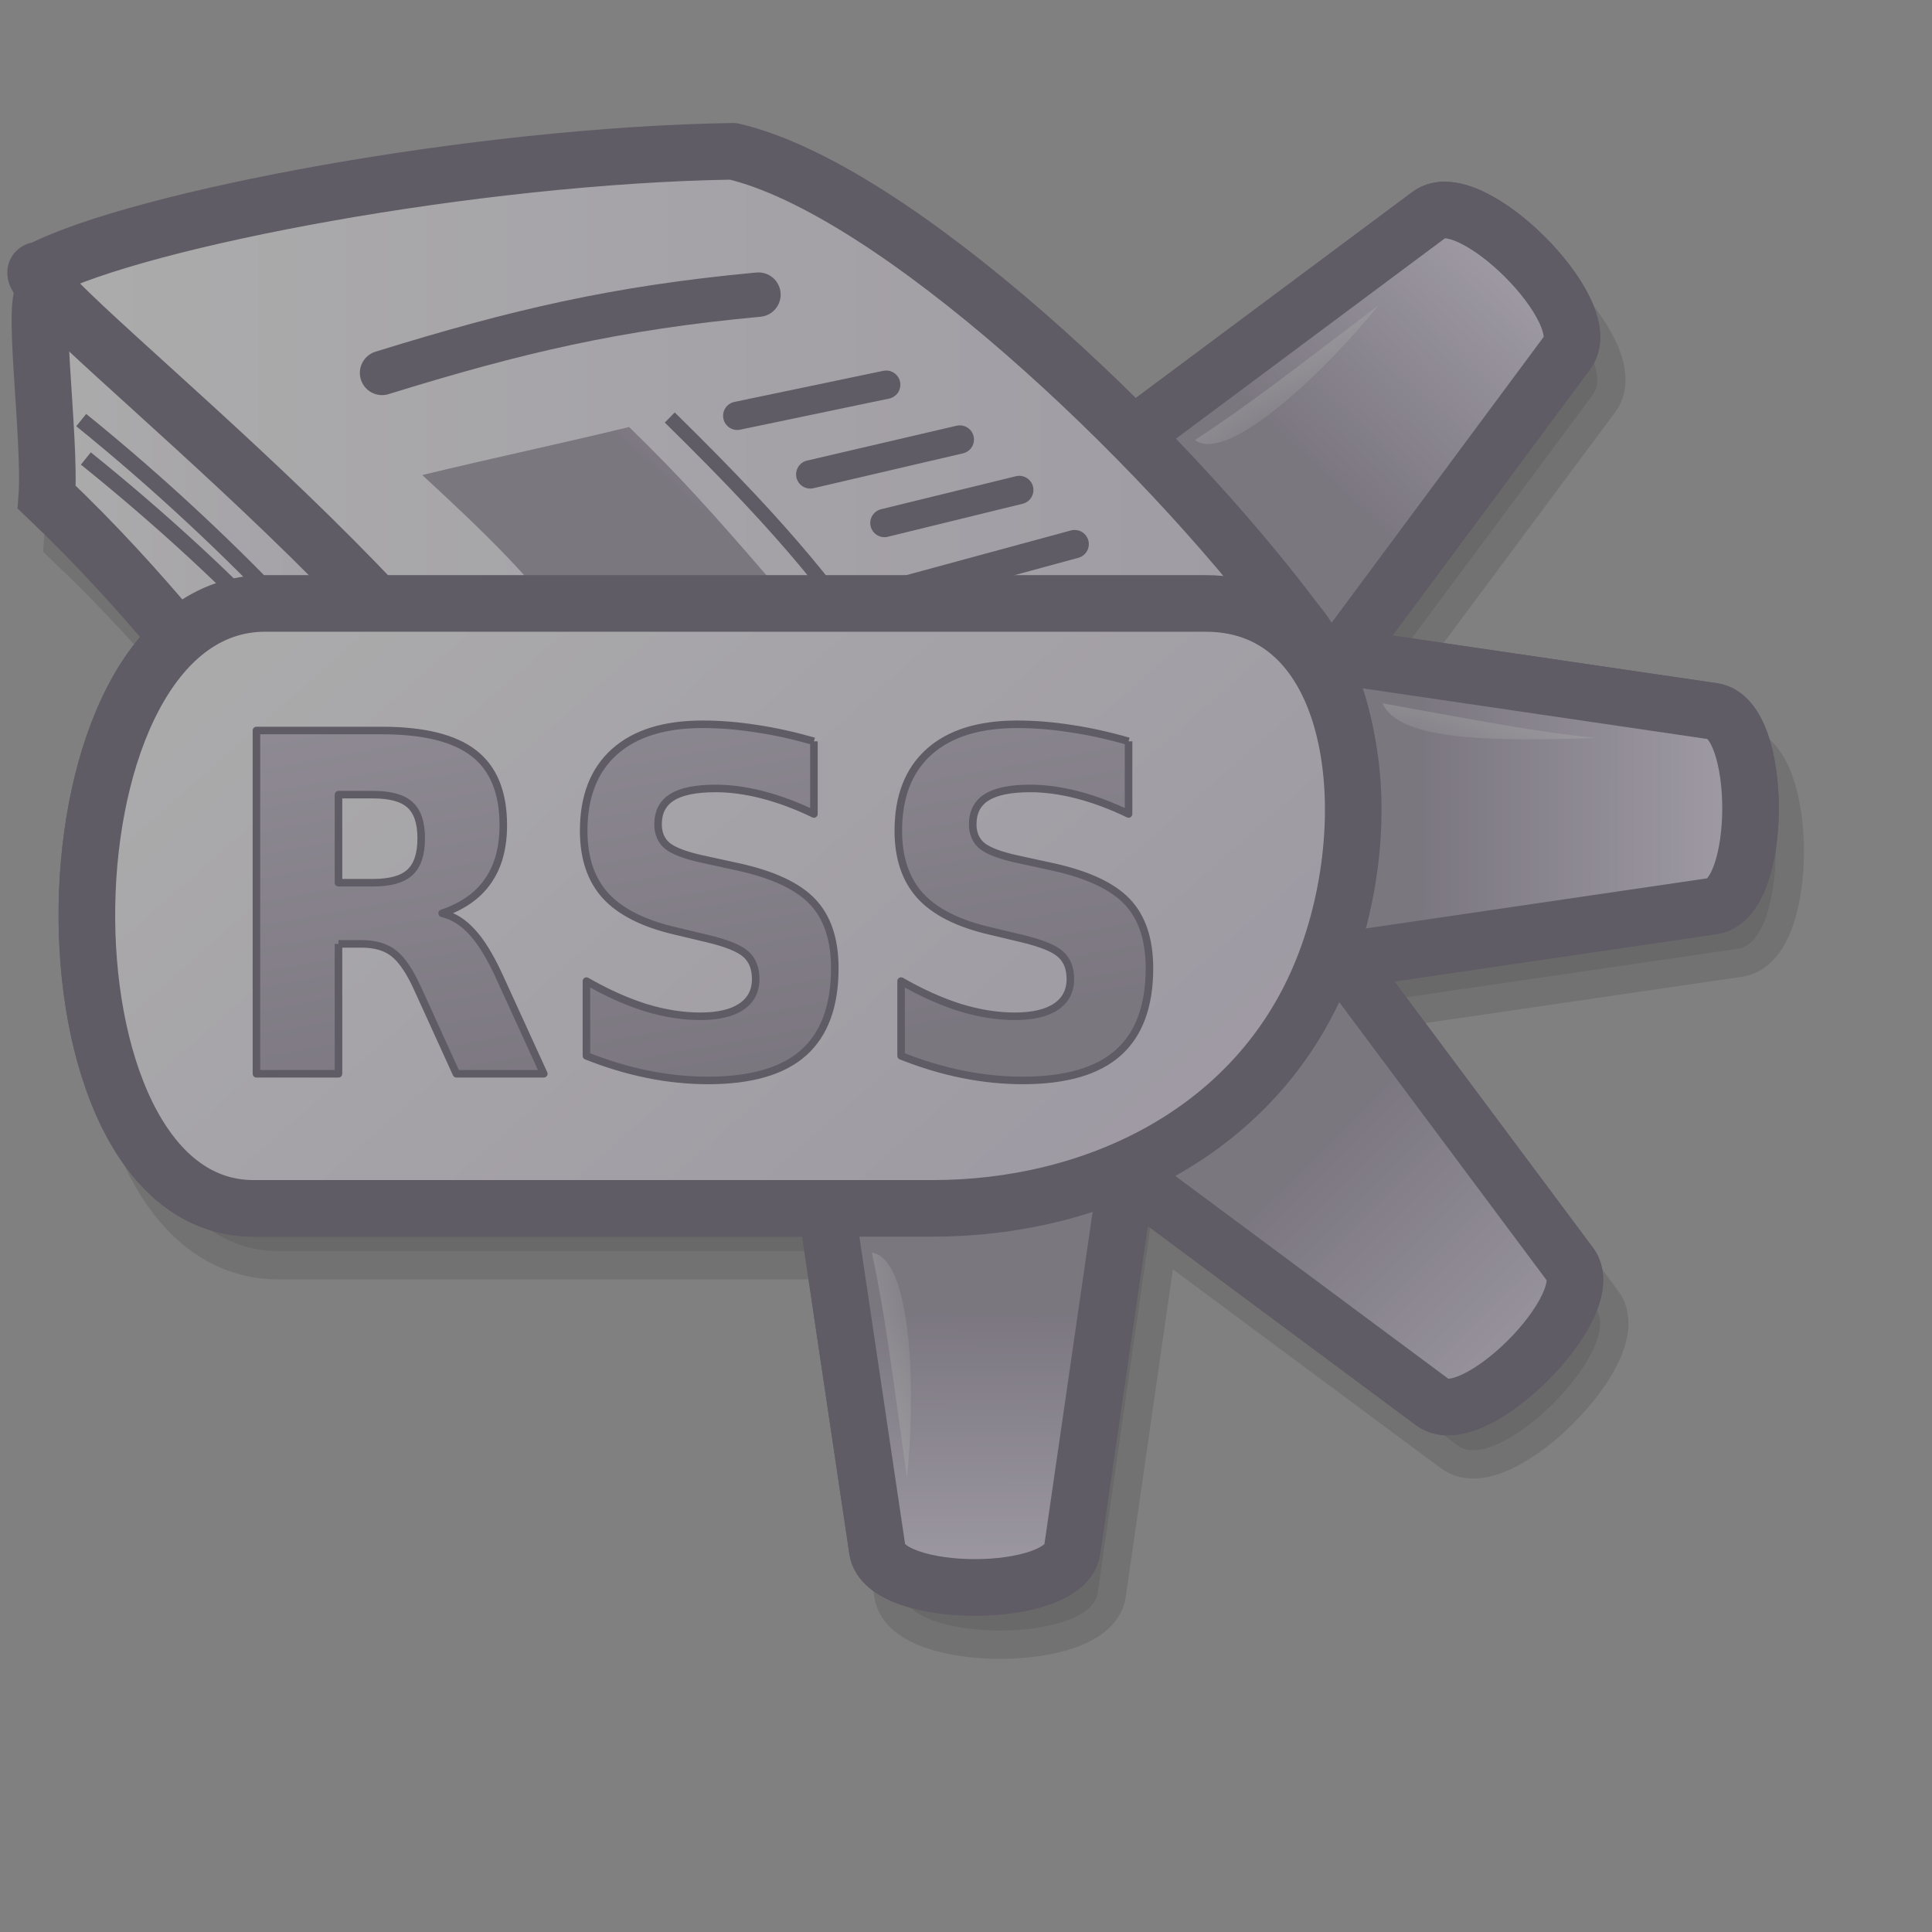 <?xml version="1.0" encoding="UTF-8" standalone="no"?>
<!-- Created with Inkscape (http://www.inkscape.org/) -->
<svg
   xmlns:dc="http://purl.org/dc/elements/1.1/"
   xmlns:cc="http://web.resource.org/cc/"
   xmlns:rdf="http://www.w3.org/1999/02/22-rdf-syntax-ns#"
   xmlns:svg="http://www.w3.org/2000/svg"
   xmlns="http://www.w3.org/2000/svg"
   xmlns:xlink="http://www.w3.org/1999/xlink"
   xmlns:sodipodi="http://inkscape.sourceforge.net/DTD/sodipodi-0.dtd"
   xmlns:inkscape="http://www.inkscape.org/namespaces/inkscape"
   version="1.0"
   x="0"
   y="0"
   width="48pt"
   height="48pt"
   id="svg1"
   sodipodi:version="0.32"
   inkscape:version="0.42"
   sodipodi:docname="akregator_empty.svg"
   sodipodi:docbase="/home/jakob/dev/lila/lila-theme/trunk/lila/kde/scalable/apps"
   inkscape:export-filename="/home/jakob/dev/lila-cvs/lila-theme/trunk/lila/kde/scalable/apps/konqueror.png"
   inkscape:export-xdpi="72.000000"
   inkscape:export-ydpi="72.000000">
  <rect width="100%" height="100%" fill="#808080" stroke="none"/>
  <sodipodi:namedview
     id="base"
     pagecolor="#ffffff"
     bordercolor="#666666"
     borderopacity="1.0"
     inkscape:pageopacity="0.0"
     inkscape:pageshadow="2"
     inkscape:zoom="2.0000000"
     inkscape:cx="24.000000"
     inkscape:cy="24.000000"
     inkscape:window-width="1400"
     inkscape:window-height="995"
     inkscape:window-x="0"
     inkscape:window-y="0"
     inkscape:current-layer="svg1" />
  <defs
     id="defs3">
    <linearGradient
       id="linearGradient11352">
      <stop
         style="stop-color:#73667f;stop-opacity:1;"
         offset="0"
         id="stop11354" />
      <stop
         style="stop-color:#d9cce6;stop-opacity:1;"
         offset="1"
         id="stop11356" />
    </linearGradient>
    <linearGradient
       id="linearGradient570">
      <stop
         style="stop-color:#ffffff;stop-opacity:1;"
         offset="0"
         id="stop571" />
      <stop
         style="stop-color:#ffffff;stop-opacity:0;"
         offset="1"
         id="stop572" />
    </linearGradient>
    <linearGradient
       id="linearGradient563">
      <stop
         style="stop-color:#d9cce6;stop-opacity:1;"
         offset="0"
         id="stop564" />
      <stop
         style="stop-color:#ffffff;stop-opacity:1;"
         offset="1"
         id="stop565" />
    </linearGradient>
    <linearGradient
       x1="0.038"
       y1="0.07"
       x2="0.985"
       y2="0.969"
       id="linearGradient566"
       xlink:href="#linearGradient563" />
    <linearGradient
       x1="0.007"
       y1="0.016"
       x2="0.85"
       y2="0.867"
       id="linearGradient569"
       xlink:href="#linearGradient570" />
    <linearGradient
       x1="0.007"
       y1="0.021"
       x2="0.96"
       y2="0.947"
       id="linearGradient573"
       xlink:href="#linearGradient570" />
    <linearGradient
       x1="0.98"
       y1="0.977"
       x2="0.007"
       y2="0.008"
       id="linearGradient575"
       xlink:href="#linearGradient563" />
    <linearGradient
       x1="-0.007"
       y1="0.008"
       x2="0.921"
       y2="0.922"
       id="linearGradient578"
       xlink:href="#linearGradient570" />
    <linearGradient
       inkscape:collect="always"
       xlink:href="#linearGradient570"
       id="linearGradient9058"
       x1="6.463"
       y1="6.82"
       x2="41.697"
       y2="42.406"
       gradientTransform="scale(1.087,0.92)"
       gradientUnits="userSpaceOnUse" />
    <linearGradient
       inkscape:collect="always"
       xlink:href="#linearGradient11352"
       id="linearGradient1188"
       gradientUnits="userSpaceOnUse"
       gradientTransform="matrix(-0.85,-0.107,-0.108,-0.847,59.007,50.235)"
       x1="12.793"
       y1="38.972"
       x2="4.124"
       y2="48.223" />
    <linearGradient
       inkscape:collect="always"
       xlink:href="#linearGradient570"
       id="linearGradient1189"
       gradientUnits="userSpaceOnUse"
       gradientTransform="matrix(0.124,-0.719,0.913,0.425,42.888,-24.846)"
       x1="-47.849"
       y1="3.886"
       x2="-49.957"
       y2="7.611" />
    <linearGradient
       inkscape:collect="always"
       xlink:href="#linearGradient11352"
       id="linearGradient1190"
       gradientUnits="userSpaceOnUse"
       gradientTransform="matrix(0.957,0,1.375090e-3,0.741,5.577,3.426)"
       x1="27.496"
       y1="54.069"
       x2="27.424"
       y2="66.351" />
    <linearGradient
       inkscape:collect="always"
       xlink:href="#linearGradient11352"
       id="linearGradient1191"
       gradientUnits="userSpaceOnUse"
       gradientTransform="matrix(0.889,-0.111,-0.109,0.886,5.101,6.622)"
       x1="48.373"
       y1="41.594"
       x2="59.292"
       y2="52.562" />
    <linearGradient
       inkscape:collect="always"
       xlink:href="#linearGradient570"
       id="linearGradient1192"
       gradientUnits="userSpaceOnUse"
       gradientTransform="matrix(-0.565,-0.504,0.757,-0.581,-2.203,24.205)"
       x1="-47.849"
       y1="3.886"
       x2="-49.957"
       y2="7.611" />
    <linearGradient
       inkscape:collect="always"
       xlink:href="#linearGradient11352"
       id="linearGradient1193"
       gradientUnits="userSpaceOnUse"
       gradientTransform="matrix(-0.778,0,-1.850350e-3,0.997,57.821,0.318)"
       x1="13.75"
       y1="26.61"
       x2="0.457"
       y2="26.61" />
    <linearGradient
       inkscape:collect="always"
       xlink:href="#linearGradient11352"
       id="linearGradient1194"
       gradientUnits="userSpaceOnUse"
       gradientTransform="scale(1.002,0.998)"
       x1="0.386"
       y1="30.144"
       x2="59.517"
       y2="30.144" />
    <linearGradient
       inkscape:collect="always"
       xlink:href="#linearGradient570"
       id="linearGradient1195"
       gradientUnits="userSpaceOnUse"
       gradientTransform="matrix(-0.56,-0.533,-0.547,0.791,25.174,-6.729)"
       x1="-47.849"
       y1="3.886"
       x2="-49.957"
       y2="7.611" />
    <linearGradient
       inkscape:collect="always"
       xlink:href="#linearGradient563"
       id="linearGradient1821"
       gradientTransform="matrix(1.46,0,0,0.768,-0.601,-0.552)"
       x1="3.138"
       y1="32.756"
       x2="31.207"
       y2="32.756"
       gradientUnits="userSpaceOnUse" />
    <linearGradient
       inkscape:collect="always"
       xlink:href="#linearGradient11352"
       id="linearGradient2450"
       gradientTransform="matrix(1.571,0,0,0.642,-1.16,-3.67)"
       x1="17.605"
       y1="53.53"
       x2="5.805"
       y2="35.761"
       gradientUnits="userSpaceOnUse" />
    <linearGradient
       inkscape:collect="always"
       xlink:href="#linearGradient646"
       id="linearGradient2456"
       gradientUnits="userSpaceOnUse"
       gradientTransform="matrix(1.385,0,0,0.728,-1.16,-3.67)"
       x1="2.433"
       y1="34.169"
       x2="30.811"
       y2="51.079" />
    <linearGradient
       inkscape:collect="always"
       xlink:href="#linearGradient11352"
       id="linearGradient3089"
       gradientUnits="userSpaceOnUse"
       gradientTransform="matrix(0.957,0,1.375090e-3,0.741,5.577,3.426)"
       x1="27.496"
       y1="54.069"
       x2="27.424"
       y2="66.351" />
    <linearGradient
       inkscape:collect="always"
       xlink:href="#linearGradient570"
       id="linearGradient3090"
       gradientUnits="userSpaceOnUse"
       gradientTransform="matrix(-0.565,-0.504,0.757,-0.581,-2.203,25.992)"
       x1="-47.849"
       y1="3.886"
       x2="-49.957"
       y2="7.611" />
    <linearGradient
       x1="-0.022"
       y1="-0.026"
       x2="0.733"
       y2="0.76"
       id="linearGradient3350"
       xlink:href="#linearGradient570" />
    <linearGradient
       x1="19.473"
       y1="16.374"
       x2="117.508"
       y2="88.332"
       id="linearGradient1063"
       xlink:href="#linearGradient872"
       gradientUnits="userSpaceOnUse"
       gradientTransform="scale(0.952,1.05)"
       spreadMethod="pad" />
    <linearGradient
       x1="47.379"
       y1="15.255"
       x2="124.071"
       y2="92.06"
       id="linearGradient1061"
       xlink:href="#linearGradient646"
       gradientUnits="userSpaceOnUse"
       gradientTransform="scale(0.952,1.05)"
       spreadMethod="pad" />
    <linearGradient
       x1="0.01"
       y1="0.008"
       x2="0.99"
       y2="0.969"
       id="linearGradient668"
       xlink:href="#linearGradient652" />
    <linearGradient
       id="linearGradient652">
      <stop
         style="stop-color:#ffffff;stop-opacity:1;"
         offset="0"
         id="stop653" />
      <stop
         style="stop-color:#ffffff;stop-opacity:0;"
         offset="1"
         id="stop654" />
    </linearGradient>
    <linearGradient
       x1="0.045"
       y1="0.094"
       x2="1.009"
       y2="0.992"
       id="linearGradient666"
       xlink:href="#linearGradient646" />
    <linearGradient
       x1="0.089"
       y1="0.086"
       x2="0.982"
       y2="0.961"
       id="linearGradient665"
       xlink:href="#linearGradient646" />
    <linearGradient
       x1="0.036"
       y1="0.102"
       x2="0.982"
       y2="0.977"
       id="linearGradient664"
       xlink:href="#linearGradient646" />
    <linearGradient
       x1="0.071"
       y1="0.063"
       x2="0.982"
       y2="0.953"
       id="linearGradient663"
       xlink:href="#linearGradient646" />
    <linearGradient
       x1="0.016"
       y1="0.039"
       x2="0.992"
       y2="0.977"
       id="linearGradient658"
       xlink:href="#linearGradient652" />
    <linearGradient
       x1="0.006"
       y1="0.016"
       x2="0.975"
       y2="1"
       id="linearGradient656"
       xlink:href="#linearGradient652" />
    <linearGradient
       x1="-0.012"
       y1="0.016"
       x2="0.963"
       y2="0.977"
       id="linearGradient651"
       xlink:href="#linearGradient652" />
    <linearGradient
       id="linearGradient649"
       xlink:href="#linearGradient872"
       x1="20.474"
       y1="29.095"
       x2="23.908"
       y2="31.438"
       gradientTransform="matrix(-0.989,0,0,0.596,45.867,-2.661)"
       gradientUnits="userSpaceOnUse" />
    <linearGradient
       id="linearGradient3333">
      <stop
         style="stop-color:#ffffff;stop-opacity:1;"
         offset="0"
         id="stop3334" />
      <stop
         style="stop-color:#ffffff;stop-opacity:0;"
         offset="1"
         id="stop3335" />
    </linearGradient>
    <linearGradient
       xlink:href="#linearGradient866"
       id="linearGradient587"
       x1="44.737"
       y1="12.167"
       x2="73.23"
       y2="12.167"
       gradientTransform="scale(0.801,1.249)"
       gradientUnits="userSpaceOnUse" />
    <linearGradient
       xlink:href="#linearGradient866"
       id="linearGradient586"
       gradientTransform="scale(1.167,0.857)"
       x1="2.25"
       y1="34.944"
       x2="50.404"
       y2="34.944"
       gradientUnits="userSpaceOnUse" />
    <linearGradient
       id="linearGradient866">
      <stop
         style="stop-color:#ffffff;stop-opacity:1;"
         offset="0"
         id="stop867" />
      <stop
         style="stop-color:#d9cce6;stop-opacity:1;"
         offset="1"
         id="stop868" />
    </linearGradient>
    <linearGradient
       id="linearGradient584">
      <stop
         style="stop-color:#ffffff;stop-opacity:1;"
         offset="0"
         id="stop585" />
      <stop
         style="stop-color:#ffffff;stop-opacity:0;"
         offset="1"
         id="stop586" />
    </linearGradient>
    <linearGradient
       id="linearGradient646">
      <stop
         style="stop-color:#ffffff;stop-opacity:1;"
         offset="0"
         id="stop647" />
      <stop
         style="stop-color:#d9cce6;stop-opacity:1;"
         offset="1"
         id="stop648" />
    </linearGradient>
    <linearGradient
       id="linearGradient872">
      <stop
         style="stop-color:#a792b5;stop-opacity:1;"
         offset="0"
         id="stop873" />
      <stop
         style="stop-color:#73667f;stop-opacity:1;"
         offset="1"
         id="stop874" />
    </linearGradient>
    <linearGradient
       x1="-0.022"
       y1="-0.026"
       x2="0.733"
       y2="0.76"
       id="linearGradient1382"
       xlink:href="#linearGradient570" />
    <linearGradient
       x1="19.473"
       y1="16.374"
       x2="117.508"
       y2="88.332"
       id="linearGradient1381"
       xlink:href="#linearGradient872"
       gradientUnits="userSpaceOnUse"
       gradientTransform="scale(0.952,1.05)"
       spreadMethod="pad" />
    <linearGradient
       x1="47.379"
       y1="15.255"
       x2="124.071"
       y2="92.06"
       id="linearGradient1380"
       xlink:href="#linearGradient646"
       gradientUnits="userSpaceOnUse"
       gradientTransform="scale(0.952,1.05)"
       spreadMethod="pad" />
    <linearGradient
       x1="0.01"
       y1="0.008"
       x2="0.99"
       y2="0.969"
       id="linearGradient1379"
       xlink:href="#linearGradient652" />
    <linearGradient
       id="linearGradient1376">
      <stop
         style="stop-color:#ffffff;stop-opacity:1;"
         offset="0"
         id="stop1377" />
      <stop
         style="stop-color:#ffffff;stop-opacity:0;"
         offset="1"
         id="stop1378" />
    </linearGradient>
    <linearGradient
       x1="0.045"
       y1="0.094"
       x2="1.009"
       y2="0.992"
       id="linearGradient1375"
       xlink:href="#linearGradient646" />
    <linearGradient
       x1="0.089"
       y1="0.086"
       x2="0.982"
       y2="0.961"
       id="linearGradient1374"
       xlink:href="#linearGradient646" />
    <linearGradient
       x1="0.036"
       y1="0.102"
       x2="0.982"
       y2="0.977"
       id="linearGradient1373"
       xlink:href="#linearGradient646" />
    <linearGradient
       x1="0.071"
       y1="0.063"
       x2="0.982"
       y2="0.953"
       id="linearGradient1372"
       xlink:href="#linearGradient646" />
    <linearGradient
       x1="0.016"
       y1="0.039"
       x2="0.992"
       y2="0.977"
       id="linearGradient1371"
       xlink:href="#linearGradient652" />
    <linearGradient
       x1="0.006"
       y1="0.016"
       x2="0.975"
       y2="1"
       id="linearGradient1370"
       xlink:href="#linearGradient652" />
    <linearGradient
       x1="-0.012"
       y1="0.016"
       x2="0.963"
       y2="0.977"
       id="linearGradient1369"
       xlink:href="#linearGradient652" />
    <linearGradient
       id="linearGradient1368"
       xlink:href="#linearGradient872"
       x1="-0.019"
       y1="0.078"
       x2="0.279"
       y2="0.281" />
    <linearGradient
       id="linearGradient1365">
      <stop
         style="stop-color:#ffffff;stop-opacity:1;"
         offset="0"
         id="stop1366" />
      <stop
         style="stop-color:#ffffff;stop-opacity:0;"
         offset="1"
         id="stop1367" />
    </linearGradient>
    <linearGradient
       xlink:href="#linearGradient866"
       id="linearGradient1364"
       x1="-0"
       y1="0"
       x2="1"
       y2="0" />
    <linearGradient
       xlink:href="#linearGradient866"
       id="linearGradient1363" />
    <linearGradient
       id="linearGradient1360">
      <stop
         style="stop-color:#ffffff;stop-opacity:1;"
         offset="0"
         id="stop1361" />
      <stop
         style="stop-color:#d9cce6;stop-opacity:1;"
         offset="1"
         id="stop1362" />
    </linearGradient>
    <linearGradient
       id="linearGradient1357">
      <stop
         style="stop-color:#ffffff;stop-opacity:1;"
         offset="0"
         id="stop1358" />
      <stop
         style="stop-color:#ffffff;stop-opacity:0;"
         offset="1"
         id="stop1359" />
    </linearGradient>
    <linearGradient
       id="linearGradient1354">
      <stop
         style="stop-color:#ffffff;stop-opacity:1;"
         offset="0"
         id="stop1355" />
      <stop
         style="stop-color:#d9cce6;stop-opacity:1;"
         offset="1"
         id="stop1356" />
    </linearGradient>
    <linearGradient
       id="linearGradient1351">
      <stop
         style="stop-color:#a792b5;stop-opacity:1;"
         offset="0"
         id="stop1352" />
      <stop
         style="stop-color:#73667f;stop-opacity:1;"
         offset="1"
         id="stop1353" />
    </linearGradient>
    <linearGradient
       inkscape:collect="always"
       xlink:href="#linearGradient563"
       id="linearGradient2045"
       gradientUnits="userSpaceOnUse"
       gradientTransform="matrix(-0.936,0,0,0.685,47.607,-3.183)"
       x1="2.25"
       y1="34.944"
       x2="50.404"
       y2="34.944" />
    <linearGradient
       inkscape:collect="always"
       xlink:href="#linearGradient563"
       id="linearGradient2046"
       gradientUnits="userSpaceOnUse"
       gradientTransform="matrix(-0.642,0,0,1.002,47.607,-3.213)"
       x1="44.737"
       y1="12.167"
       x2="73.23"
       y2="12.167" />
    <linearGradient
       inkscape:collect="always"
       xlink:href="#linearGradient570"
       id="linearGradient2225"
       x1="6.463"
       y1="6.82"
       x2="41.697"
       y2="42.406"
       gradientTransform="scale(1.087,0.92)"
       gradientUnits="userSpaceOnUse" />
    <linearGradient
       x1="-0.007"
       y1="0.008"
       x2="0.921"
       y2="0.922"
       id="linearGradient2223"
       xlink:href="#linearGradient570" />
    <linearGradient
       x1="0.98"
       y1="0.977"
       x2="0.007"
       y2="0.008"
       id="linearGradient2222"
       xlink:href="#linearGradient563" />
    <linearGradient
       x1="0.007"
       y1="0.021"
       x2="0.96"
       y2="0.947"
       id="linearGradient2221"
       xlink:href="#linearGradient570" />
    <linearGradient
       x1="0.007"
       y1="0.016"
       x2="0.85"
       y2="0.867"
       id="linearGradient2220"
       xlink:href="#linearGradient570" />
    <linearGradient
       x1="0.038"
       y1="0.07"
       x2="0.985"
       y2="0.969"
       id="linearGradient2219"
       xlink:href="#linearGradient563" />
    <linearGradient
       id="linearGradient2216">
      <stop
         style="stop-color:#d9cce6;stop-opacity:1;"
         offset="0"
         id="stop2217" />
      <stop
         style="stop-color:#73667f;stop-opacity:1;"
         offset="1"
         id="stop2218" />
    </linearGradient>
    <linearGradient
       id="linearGradient2213">
      <stop
         style="stop-color:#ffffff;stop-opacity:1;"
         offset="0"
         id="stop2214" />
      <stop
         style="stop-color:#ffffff;stop-opacity:0;"
         offset="1"
         id="stop2215" />
    </linearGradient>
    <linearGradient
       id="linearGradient2210">
      <stop
         style="stop-color:#73667f;stop-opacity:1;"
         offset="0"
         id="stop2211" />
      <stop
         style="stop-color:#d9cce6;stop-opacity:1;"
         offset="1"
         id="stop2212" />
    </linearGradient>
    <linearGradient
       inkscape:collect="always"
       xlink:href="#linearGradient570"
       id="linearGradient2296"
       gradientUnits="userSpaceOnUse"
       gradientTransform="matrix(-0.45,-0.547,-0.631,0.742,31.006,-7.031)"
       x1="-47.849"
       y1="3.886"
       x2="-49.957"
       y2="7.611" />
    <linearGradient
       inkscape:collect="always"
       xlink:href="#linearGradient570"
       id="linearGradient2297"
       gradientUnits="userSpaceOnUse"
       gradientTransform="matrix(-0.379,0.554,0.91,0.522,5.772,69.277)"
       x1="-47.849"
       y1="3.886"
       x2="-49.957"
       y2="7.611" />
    <linearGradient
       inkscape:collect="always"
       xlink:href="#linearGradient570"
       id="linearGradient2301"
       gradientUnits="userSpaceOnUse"
       gradientTransform="matrix(0.122,-0.66,1.013,0.272,42.808,-21.417)"
       x1="-47.849"
       y1="3.886"
       x2="-49.957"
       y2="7.611" />
    <linearGradient
       inkscape:collect="always"
       xlink:href="#linearGradient11352"
       id="linearGradient2930"
       gradientTransform="matrix(1.586,0,0,0.657,-1.126,-0.897)"
       x1="18.496"
       y1="54.165"
       x2="3.79"
       y2="20.616"
       gradientUnits="userSpaceOnUse" />
    <linearGradient
       inkscape:collect="always"
       xlink:href="#linearGradient646"
       id="linearGradient3552"
       gradientUnits="userSpaceOnUse"
       gradientTransform="matrix(1.385,0,0,0.728,-1.16,-3.67)"
       x1="2.433"
       y1="34.169"
       x2="30.811"
       y2="51.079" />
    <linearGradient
       inkscape:collect="always"
       xlink:href="#linearGradient11352"
       id="linearGradient3553"
       gradientUnits="userSpaceOnUse"
       gradientTransform="matrix(-0.85,-0.107,-0.108,-0.847,59.007,50.235)"
       x1="12.793"
       y1="38.972"
       x2="4.124"
       y2="48.223" />
    <linearGradient
       inkscape:collect="always"
       xlink:href="#linearGradient11352"
       id="linearGradient3554"
       gradientUnits="userSpaceOnUse"
       gradientTransform="matrix(-0.778,0,-1.850350e-3,0.997,57.821,0.318)"
       x1="13.75"
       y1="26.61"
       x2="0.457"
       y2="26.61" />
    <linearGradient
       inkscape:collect="always"
       xlink:href="#linearGradient11352"
       id="linearGradient3555"
       gradientUnits="userSpaceOnUse"
       gradientTransform="matrix(0.889,-0.111,-0.109,0.886,5.101,6.622)"
       x1="48.373"
       y1="41.594"
       x2="59.292"
       y2="52.562" />
    <linearGradient
       inkscape:collect="always"
       xlink:href="#linearGradient11352"
       id="linearGradient3556"
       gradientUnits="userSpaceOnUse"
       gradientTransform="matrix(0.957,0,1.375090e-3,0.741,5.577,3.426)"
       x1="27.496"
       y1="54.069"
       x2="27.424"
       y2="66.351" />
  </defs>
  <g
     id="g1460"
     style="opacity:0.35">
    <g
       transform="translate(2.138,2.072)"
       id="g4185">
      <path
         id="path3557"
         d="M 22.966,4.35 C 14.451,4.481 3.352,6.599 0.033,8.305 C -0.295,8.282 0.051,8.718 0.639,9.326 C 0.497,9.255 0.399,9.172 0.256,9.102 C -0.322,8.707 0.4,13.857 0.256,15.832 C 1.949,17.444 3.296,18.937 4.658,20.553 C -0.076,24.792 0.631,39.372 7.082,39.372 C 13.365,39.372 18.621,39.372 26.092,39.372 L 27.751,50.696 C 27.998,52.357 33.985,52.357 34.226,50.696 L 36.012,38.288 L 46.155,45.816 C 47.505,46.818 51.721,42.602 50.717,41.254 L 43.221,31.143 L 55.437,29.357 C 57.099,29.113 57.098,23.158 55.437,22.914 L 43.125,21.095 L 50.621,11.016 C 51.621,9.669 47.405,5.452 46.06,6.455 L 36.172,13.823 C 31.784,9.386 26.603,5.198 22.966,4.35 z M 42.104,20.84 L 42.455,21.191 L 42.455,21.51 C 42.347,21.278 42.233,21.057 42.104,20.84 z "
         style="opacity:0.3;fill:#000000;fill-opacity:1;stroke:#000000;stroke-width:1.875;stroke-linecap:round;stroke-linejoin:miter;stroke-miterlimit:4;stroke-opacity:1" />
    </g>
    <path
       sodipodi:nodetypes="csccs"
       id="path1143"
       d="M 47.35,7.109 C 48.695,6.107 52.922,10.326 51.922,11.674 L 44.109,22.204 L 36.834,14.943 L 47.35,7.109 z "
       style="fill:url(#linearGradient1188);fill-opacity:1;stroke:#261933;stroke-width:1.875;stroke-linecap:round;stroke-linejoin:miter;stroke-miterlimit:4;stroke-opacity:1" />
    <path
       sodipodi:nodetypes="ccc"
       id="path1144"
       style="font-size:12;opacity:0.7;fill:url(#linearGradient1189);fill-opacity:1;fill-rule:evenodd;stroke:none;stroke-width:0.1pt"
       d="M 39.242,14.761 C 40.936,13.641 42.272,12.548 44.845,10.533 C 44.99,11.979 40.252,15.806 39.242,14.761 z " />
    <path
       sodipodi:nodetypes="csccs"
       id="path5899"
       d="M 35.518,51.339 C 35.277,53.001 29.311,53.001 29.063,51.339 L 27.132,38.354 L 37.401,38.354 L 35.518,51.339 z "
       style="fill:url(#linearGradient3089);fill-opacity:1;stroke:#261933;stroke-width:1.476;stroke-linecap:round;stroke-linejoin:miter;stroke-miterlimit:4;stroke-opacity:1" />
    <path
       sodipodi:nodetypes="csccs"
       id="path5901"
       d="M 52.018,41.893 C 53.022,43.24 48.811,47.459 47.462,46.457 L 36.917,38.624 L 44.165,31.362 L 52.018,41.893 z "
       style="fill:url(#linearGradient1191);fill-opacity:1;stroke:#261933;stroke-width:1.875;stroke-linecap:round;stroke-linejoin:miter;stroke-miterlimit:4;stroke-opacity:1" />
    <path
       sodipodi:nodetypes="ccc"
       id="path1113"
       style="font-size:12;opacity:0.7;fill:url(#linearGradient3090);fill-opacity:1;fill-rule:evenodd;stroke:none;stroke-width:0.1pt"
       d="M 30.274,50.897 C 30.038,48.776 29.671,46.988 29.042,43.593 C 30.347,44.255 30.36,47.551 30.274,50.897 z " />
    <path
       sodipodi:nodetypes="csccs"
       id="path1121"
       d="M 56.737,30.016 C 58.399,29.772 58.41,23.805 56.749,23.561 L 43.768,21.653 L 43.749,31.923 L 56.737,30.016 z "
       style="fill:url(#linearGradient1193);fill-opacity:1;stroke:#261933;stroke-width:1.875;stroke-linecap:round;stroke-linejoin:miter;stroke-miterlimit:4;stroke-opacity:1" />
    <path
       sodipodi:nodetypes="ccc"
       id="path1129"
       style="font-size:12;opacity:0.7;fill:url(#linearGradient1195);fill-opacity:1;fill-rule:evenodd;stroke:none;stroke-width:0.1pt"
       d="M 53.204,24.152 C 50.996,24.048 49.122,23.792 45.57,23.375 C 46.347,24.637 49.753,24.445 53.204,24.152 z " />
    <path
       sodipodi:nodetypes="csccs"
       id="path2458"
       d="M 35.518,51.339 C 35.277,53.001 29.311,53.001 29.063,51.339 L 27.132,38.354 L 37.401,38.354 L 35.518,51.339 z "
       style="fill:url(#linearGradient1190);fill-opacity:1;stroke:#261933;stroke-width:1.875;stroke-linecap:round;stroke-linejoin:miter;stroke-miterlimit:4;stroke-opacity:1" />
    <path
       sodipodi:nodetypes="ccc"
       id="path2459"
       style="font-size:12;opacity:0.7;fill:url(#linearGradient1192);fill-opacity:1;fill-rule:evenodd;stroke:none;stroke-width:0.1pt"
       d="M 30.274,49.111 C 30.038,46.989 29.671,45.202 29.042,41.807 C 30.347,42.469 30.36,45.765 30.274,49.111 z " />
    <path
       sodipodi:nodetypes="czszzz"
       id="rect1196"
       d="M 8.788,19.989 C 16.59,19.989 29.36,19.989 39.936,19.989 C 45.172,19.989 45.865,27.568 43.617,32.578 C 41.37,37.588 36.182,40.029 30.892,40.029 C 20.415,40.029 15.844,40.029 8.401,40.029 C 0.861,40.029 1.089,19.989 8.788,19.989 z "
       style="fill:url(#linearGradient2456);fill-opacity:1;stroke:#261933;stroke-width:1.875;stroke-linecap:round;stroke-linejoin:miter;stroke-miterlimit:4;stroke-opacity:1" />
    <path
       sodipodi:nodetypes="ccccccccccccccccccccccccccccccccccccccccccccccccccccccccccccccccccccccccccccccccccc"
       id="text1822"
       d="M 12.335,29.111 C 12.902,29.111 13.307,28.995 13.55,28.762 C 13.798,28.529 13.922,28.146 13.922,27.613 C 13.922,27.085 13.798,26.707 13.55,26.48 C 13.307,26.252 12.902,26.138 12.335,26.138 L 11.198,26.138 L 11.198,29.111 L 12.335,29.111 M 11.198,31.176 L 11.198,35.562 L 8.495,35.562 L 8.495,23.972 L 12.623,23.972 C 14.004,23.972 15.015,24.228 15.656,24.741 C 16.302,25.253 16.625,26.063 16.625,27.171 C 16.625,27.936 16.456,28.565 16.119,29.057 C 15.787,29.548 15.284,29.911 14.61,30.144 C 14.98,30.237 15.31,30.449 15.6,30.78 C 15.895,31.106 16.192,31.603 16.491,32.271 L 17.959,35.562 L 15.08,35.562 L 13.803,32.682 C 13.545,32.102 13.283,31.706 13.016,31.494 C 12.754,31.282 12.403,31.176 11.963,31.176 L 11.198,31.176 M 26.853,24.337 L 26.853,26.79 C 26.277,26.506 25.716,26.291 25.168,26.146 C 24.621,26.001 24.103,25.928 23.617,25.928 C 22.971,25.928 22.494,26.027 22.185,26.223 C 21.876,26.42 21.721,26.725 21.721,27.139 C 21.721,27.45 21.824,27.693 22.03,27.869 C 22.241,28.04 22.62,28.187 23.167,28.312 L 24.319,28.568 C 25.484,28.827 26.312,29.22 26.804,29.748 C 27.295,30.276 27.541,31.026 27.541,31.999 C 27.541,33.277 27.197,34.229 26.509,34.856 C 25.826,35.477 24.78,35.787 23.371,35.787 C 22.706,35.787 22.04,35.717 21.37,35.577 C 20.701,35.438 20.032,35.231 19.363,34.956 L 19.363,32.434 C 20.032,32.827 20.678,33.124 21.3,33.326 C 21.927,33.523 22.531,33.621 23.111,33.621 C 23.701,33.621 24.153,33.513 24.466,33.295 C 24.78,33.078 24.937,32.767 24.937,32.364 C 24.937,32.001 24.829,31.722 24.614,31.525 C 24.403,31.329 23.979,31.153 23.343,30.997 L 22.297,30.741 C 21.249,30.493 20.481,30.097 19.994,29.554 C 19.512,29.01 19.271,28.278 19.271,27.357 C 19.271,26.203 19.608,25.315 20.282,24.694 C 20.956,24.073 21.925,23.763 23.189,23.763 C 23.764,23.763 24.356,23.812 24.965,23.91 C 25.573,24.003 26.202,24.146 26.853,24.337 z M 37.215,24.337 L 37.215,26.79 C 36.639,26.506 36.077,26.291 35.53,26.146 C 34.982,26.001 34.465,25.928 33.978,25.928 C 33.333,25.928 32.855,26.027 32.546,26.223 C 32.237,26.42 32.083,26.725 32.083,27.139 C 32.083,27.45 32.186,27.693 32.392,27.869 C 32.603,28.04 32.982,28.187 33.529,28.312 L 34.68,28.568 C 35.846,28.827 36.674,29.22 37.166,29.748 C 37.657,30.276 37.903,31.026 37.903,31.999 C 37.903,33.277 37.559,34.229 36.871,34.856 C 36.187,35.477 35.141,35.787 33.733,35.787 C 33.068,35.787 32.401,35.717 31.732,35.577 C 31.063,35.438 30.394,35.231 29.724,34.956 L 29.724,32.434 C 30.394,32.827 31.039,33.124 31.662,33.326 C 32.289,33.523 32.893,33.621 33.473,33.621 C 34.063,33.621 34.514,33.513 34.828,33.295 C 35.141,33.078 35.298,32.767 35.298,32.364 C 35.298,32.001 35.191,31.722 34.975,31.525 C 34.765,31.329 34.341,31.153 33.705,30.997 L 32.659,30.741 C 31.61,30.493 30.843,30.097 30.356,29.554 C 29.874,29.01 29.633,28.278 29.633,27.357 C 29.633,26.203 29.97,25.315 30.644,24.694 C 31.318,24.073 32.287,23.763 33.55,23.763 C 34.126,23.763 34.718,23.812 35.326,23.91 C 35.935,24.003 36.564,24.146 37.215,24.337 z "
       style="font-size:12;font-style:normal;font-variant:normal;font-weight:bold;font-stretch:normal;fill:url(#linearGradient2450);fill-opacity:1;stroke:#261933;stroke-width:0.683;stroke-linecap:butt;stroke-linejoin:round;stroke-miterlimit:4;stroke-opacity:1;font-family:Sans;text-anchor:start;writing-mode:lr" />
    <path
       sodipodi:nodetypes="csccs"
       id="path5892"
       d="M 35.518,51.339 C 35.277,53.001 29.311,53.001 29.063,51.339 L 27.132,38.354 L 37.401,38.354 L 35.518,51.339 z "
       style="fill:url(#linearGradient3556);fill-opacity:1;stroke:#261933;stroke-width:1.875;stroke-linecap:round;stroke-linejoin:miter;stroke-miterlimit:4;stroke-opacity:1" />
    <path
       sodipodi:nodetypes="csccs"
       id="path5893"
       d="M 52.018,41.893 C 53.022,43.24 48.811,47.459 47.462,46.457 L 36.917,38.624 L 44.165,31.362 L 52.018,41.893 z "
       style="fill:url(#linearGradient3555);fill-opacity:1;stroke:#261933;stroke-width:1.875;stroke-linecap:round;stroke-linejoin:miter;stroke-miterlimit:4;stroke-opacity:1" />
    <path
       sodipodi:nodetypes="csccs"
       id="path5894"
       d="M 56.737,30.016 C 58.399,29.772 58.41,23.805 56.749,23.561 L 43.768,21.653 L 43.749,31.923 L 56.737,30.016 z "
       style="fill:url(#linearGradient3554);fill-opacity:1;stroke:#261933;stroke-width:1.875;stroke-linecap:round;stroke-linejoin:miter;stroke-miterlimit:4;stroke-opacity:1" />
    <path
       sodipodi:nodetypes="csccs"
       id="path5895"
       d="M 47.35,7.109 C 48.695,6.107 52.922,10.326 51.922,11.674 L 44.109,22.204 L 36.834,14.943 L 47.35,7.109 z "
       style="fill:url(#linearGradient3553);fill-opacity:1;stroke:#261933;stroke-width:1.875;stroke-linecap:round;stroke-linejoin:miter;stroke-miterlimit:4;stroke-opacity:1" />
    <path
       sodipodi:nodetypes="ccccccc"
       id="path634"
       d="M 1.549,9.753 C 0.972,9.358 1.693,14.494 1.549,16.47 C 4.869,19.631 6.889,22.396 10.209,26.347 C 12.086,28.981 12.663,30.825 10.209,34.249 C 12.23,35.039 13.385,37.41 16.271,36.62 C 18.581,35.961 18.725,28.981 16.704,25.162 C 13.818,18.84 9.632,13.704 1.549,9.753 z "
       style="font-size:12;fill:url(#linearGradient2046);fill-opacity:1;fill-rule:evenodd;stroke:#261933;stroke-width:1.875;stroke-miterlimit:4" />
    <path
       sodipodi:nodetypes="ccc"
       id="path654"
       d="M 2.69,13.916 C 7.741,17.999 12.679,23.229 14.7,26.916 C 16.143,29.55 16.037,33.582 14.882,35.821"
       style="font-size:12;fill:none;fill-opacity:1;fill-rule:evenodd;stroke:#261933;stroke-width:0.524" />
    <path
       sodipodi:nodetypes="ccc"
       id="path655"
       d="M 2.844,15.188 C 7.895,19.256 12.081,23.717 14.102,27.391 C 15.545,30.015 15.69,33.533 13.783,35.763"
       style="font-size:12;fill:none;fill-opacity:1;fill-rule:evenodd;stroke:#261933;stroke-width:0.523" />
    <path
       sodipodi:nodetypes="ccccccc"
       id="path633"
       d="M 24.282,5.012 C 29.622,6.259 38.427,14.591 42.901,20.561 C 45.211,23.316 45.355,28.827 43.334,28.827 C 34.674,32.173 26.014,35.519 17.354,36.503 C 17.715,34.863 19.374,30.468 17.787,27.45 C 15.333,20.495 -0.544,8.817 1.333,8.948 C 4.652,7.243 15.766,5.143 24.282,5.012 z "
       style="font-size:12;fill:url(#linearGradient2045);fill-opacity:1;fill-rule:evenodd;stroke:#261933;stroke-width:1.875;stroke-linejoin:round;stroke-miterlimit:4" />
    <path
       sodipodi:nodetypes="cc"
       id="path635"
       d="M 25.125,9.76 C 20.409,10.197 17.106,10.975 12.656,12.353"
       style="font-size:12;fill:none;fill-opacity:1;fill-rule:evenodd;stroke:#261933;stroke-width:1.471;stroke-linecap:round" />
    <path
       sodipodi:nodetypes="ccccc"
       id="path636"
       d="M 20.84,14.146 C 22.499,15.754 23.681,17.077 25.399,19.067 C 22.807,19.784 21.416,20.304 18.934,21.021 C 17.689,19.22 16.116,17.702 13.988,15.736 C 16.504,15.129 18.325,14.753 20.84,14.146 z "
       style="font-size:12;fill:url(#linearGradient649);fill-opacity:1;fill-rule:evenodd;stroke-width:1pt" />
    <path
       sodipodi:nodetypes="ccc"
       id="path637"
       d="M 22.187,13.83 C 26.371,17.941 27.474,19.522 29.814,22.691 C 30.635,24.079 31.525,25.721 31.284,27.669"
       style="font-size:12;fill:none;fill-opacity:1;fill-rule:evenodd;stroke:#261933;stroke-width:0.47" />
    <path
       sodipodi:nodetypes="cc"
       id="path640"
       d="M 29.356,12.744 L 24.423,13.774"
       style="font-size:12;fill:none;fill-opacity:1;fill-rule:evenodd;stroke:#261933;stroke-width:0.939;stroke-linecap:round" />
    <path
       sodipodi:nodetypes="cc"
       id="path641"
       d="M 31.795,14.56 L 26.841,15.715"
       style="font-size:12;fill:none;fill-opacity:1;fill-rule:evenodd;stroke:#261933;stroke-width:0.939;stroke-linecap:round" />
    <path
       sodipodi:nodetypes="cc"
       id="path642"
       d="M 33.764,16.232 L 29.298,17.325"
       style="font-size:12;fill:none;fill-opacity:1;fill-rule:evenodd;stroke:#261933;stroke-width:0.939;stroke-linecap:round" />
    <path
       sodipodi:nodetypes="cc"
       id="path643"
       d="M 35.599,18.025 L 29.561,19.664"
       style="font-size:12;fill:none;fill-opacity:1;fill-rule:evenodd;stroke:#261933;stroke-width:0.939;stroke-linecap:round" />
    <path
       sodipodi:nodetypes="cc"
       id="path644"
       d="M 37.348,19.966 L 31.31,21.605"
       style="font-size:12;fill:none;fill-opacity:1;fill-rule:evenodd;stroke:#261933;stroke-width:0.939;stroke-linecap:round" />
    <path
       sodipodi:nodetypes="cc"
       id="path645"
       d="M 38.789,22.089 L 32.751,23.729"
       style="font-size:12;fill:none;fill-opacity:1;fill-rule:evenodd;stroke:#261933;stroke-width:0.939;stroke-linecap:round" />
    <path
       sodipodi:nodetypes="cc"
       id="path646"
       d="M 39.021,24.395 L 33.103,26.158"
       style="font-size:12;fill:none;fill-opacity:1;fill-rule:evenodd;stroke:#261933;stroke-width:0.939;stroke-linecap:round" />
    <path
       sodipodi:nodetypes="cc"
       id="path649"
       d="M 26.25,20.674 L 20.504,22.562"
       style="font-size:12;fill:none;fill-opacity:1;fill-rule:evenodd;stroke:#261933;stroke-width:0.939;stroke-linecap:round" />
    <path
       sodipodi:nodetypes="cc"
       id="path650"
       d="M 27.811,22.855 L 22.716,24.557"
       style="font-size:12;fill:none;fill-opacity:1;fill-rule:evenodd;stroke:#261933;stroke-width:0.939;stroke-linecap:round" />
    <path
       sodipodi:nodetypes="cc"
       id="path651"
       d="M 29.115,24.983 L 22.322,27.169"
       style="font-size:12;fill:none;fill-opacity:1;fill-rule:evenodd;stroke:#261933;stroke-width:0.939;stroke-linecap:round" />
    <path
       sodipodi:nodetypes="cc"
       id="path652"
       d="M 29.346,27.529 L 23.994,29.288"
       style="font-size:12;fill:none;fill-opacity:1;fill-rule:evenodd;stroke:#261933;stroke-width:0.939;stroke-linecap:round" />
    <path
       sodipodi:nodetypes="czszzz"
       id="path5896"
       d="M 8.788,19.989 C 16.59,19.989 29.36,19.989 39.936,19.989 C 45.172,19.989 45.865,27.568 43.617,32.578 C 41.37,37.588 36.182,40.029 30.892,40.029 C 20.415,40.029 15.844,40.029 8.401,40.029 C 0.861,40.029 1.089,19.989 8.788,19.989 z "
       style="fill:url(#linearGradient3552);fill-opacity:1;stroke:#261933;stroke-width:1.875;stroke-linecap:round;stroke-linejoin:miter;stroke-miterlimit:4;stroke-opacity:1" />
    <path
       sodipodi:nodetypes="ccc"
       id="path1335"
       style="font-size:12;opacity:0.7;fill:url(#linearGradient2297);fill-opacity:1;fill-rule:evenodd;stroke:none;stroke-width:0.1pt"
       d="M 28.884,41.493 C 29.338,43.649 29.558,45.48 30.043,48.952 C 30.326,46.364 30.264,41.712 28.884,41.493 z " />
    <path
       sodipodi:nodetypes="ccc"
       id="path2256"
       style="font-size:12;opacity:0.7;fill:url(#linearGradient2296);fill-opacity:1;fill-rule:evenodd;stroke:none;stroke-width:0.1pt"
       d="M 52.874,24.448 C 50.809,24.233 49.083,23.888 45.8,23.299 C 46.346,24.567 49.581,24.556 52.874,24.448 z " />
    <path
       sodipodi:nodetypes="ccc"
       id="path2300"
       style="font-size:12;opacity:0.7;fill:url(#linearGradient2301);fill-opacity:1;fill-rule:evenodd;stroke:none;stroke-width:0.1pt"
       d="M 39.583,14.58 C 41.425,13.371 42.874,12.229 45.667,10.111 C 44.041,12.144 40.715,15.397 39.583,14.58 z " />
    <path
       id="text2302"
       d="M 12.357,29.241 C 12.927,29.241 13.334,29.127 13.579,28.898 C 13.829,28.67 13.953,28.294 13.953,27.771 C 13.953,27.253 13.829,26.882 13.579,26.659 C 13.334,26.435 12.927,26.324 12.357,26.324 L 11.213,26.324 L 11.213,29.241 L 12.357,29.241 M 11.213,31.267 L 11.213,35.57 L 8.495,35.57 L 8.495,24.199 L 12.647,24.199 C 14.036,24.199 15.053,24.45 15.698,24.953 C 16.347,25.456 16.672,26.25 16.672,27.337 C 16.672,28.088 16.503,28.705 16.164,29.187 C 15.83,29.67 15.323,30.025 14.646,30.254 C 15.017,30.345 15.349,30.553 15.641,30.878 C 15.938,31.198 16.237,31.685 16.538,32.34 L 18.014,35.57 L 15.119,35.57 L 13.833,32.744 C 13.574,32.175 13.311,31.787 13.042,31.579 C 12.779,31.371 12.426,31.267 11.983,31.267 L 11.213,31.267 M 26.962,24.557 L 26.962,26.964 C 26.383,26.684 25.818,26.474 25.267,26.331 C 24.716,26.189 24.196,26.118 23.706,26.118 C 23.056,26.118 22.576,26.215 22.265,26.408 C 21.955,26.601 21.799,26.9 21.799,27.306 C 21.799,27.611 21.903,27.85 22.11,28.022 C 22.322,28.19 22.703,28.334 23.254,28.456 L 24.412,28.708 C 25.585,28.961 26.418,29.347 26.912,29.865 C 27.407,30.383 27.654,31.119 27.654,32.074 C 27.654,33.328 27.308,34.262 26.616,34.877 C 25.928,35.486 24.876,35.791 23.459,35.791 C 22.79,35.791 22.119,35.722 21.446,35.585 C 20.773,35.448 20.1,35.245 19.426,34.976 L 19.426,32.5 C 20.1,32.886 20.749,33.178 21.376,33.376 C 22.006,33.569 22.614,33.666 23.198,33.666 C 23.791,33.666 24.245,33.559 24.561,33.346 C 24.876,33.133 25.034,32.828 25.034,32.432 C 25.034,32.076 24.925,31.802 24.709,31.609 C 24.497,31.416 24.071,31.244 23.431,31.091 L 22.378,30.84 C 21.324,30.596 20.552,30.208 20.062,29.675 C 19.577,29.142 19.335,28.423 19.335,27.52 C 19.335,26.387 19.674,25.516 20.352,24.907 C 21.03,24.298 22.004,23.993 23.275,23.993 C 23.854,23.993 24.45,24.042 25.062,24.138 C 25.674,24.229 26.307,24.369 26.962,24.557 M 37.385,24.557 L 37.385,26.964 C 36.806,26.684 36.241,26.474 35.69,26.331 C 35.139,26.189 34.619,26.118 34.13,26.118 C 33.48,26.118 33,26.215 32.689,26.408 C 32.378,26.601 32.223,26.9 32.223,27.306 C 32.223,27.611 32.326,27.85 32.534,28.022 C 32.745,28.19 33.127,28.334 33.678,28.456 L 34.836,28.708 C 36.008,28.961 36.841,29.347 37.336,29.865 C 37.83,30.383 38.077,31.119 38.077,32.074 C 38.077,33.328 37.731,34.262 37.039,34.877 C 36.352,35.486 35.299,35.791 33.882,35.791 C 33.214,35.791 32.543,35.722 31.87,35.585 C 31.196,35.448 30.523,35.245 29.85,34.976 L 29.85,32.5 C 30.523,32.886 31.173,33.178 31.799,33.376 C 32.43,33.569 33.037,33.666 33.621,33.666 C 34.214,33.666 34.669,33.559 34.984,33.346 C 35.299,33.133 35.457,32.828 35.457,32.432 C 35.457,32.076 35.349,31.802 35.132,31.609 C 34.92,31.416 34.494,31.244 33.854,31.091 L 32.802,30.84 C 31.747,30.596 30.975,30.208 30.486,29.675 C 30.001,29.142 29.758,28.423 29.758,27.52 C 29.758,26.387 30.097,25.516 30.775,24.907 C 31.453,24.298 32.428,23.993 33.699,23.993 C 34.278,23.993 34.873,24.042 35.485,24.138 C 36.097,24.229 36.731,24.369 37.385,24.557"
       style="font-size:12;font-style:normal;font-variant:normal;font-weight:bold;font-stretch:normal;fill:url(#linearGradient2930);fill-opacity:1;stroke:#261933;stroke-width:0.25;stroke-linecap:butt;stroke-linejoin:round;stroke-miterlimit:4;stroke-opacity:1;font-family:Sans;text-anchor:start;writing-mode:lr;stroke-dasharray:none" />
  </g>
</svg>
